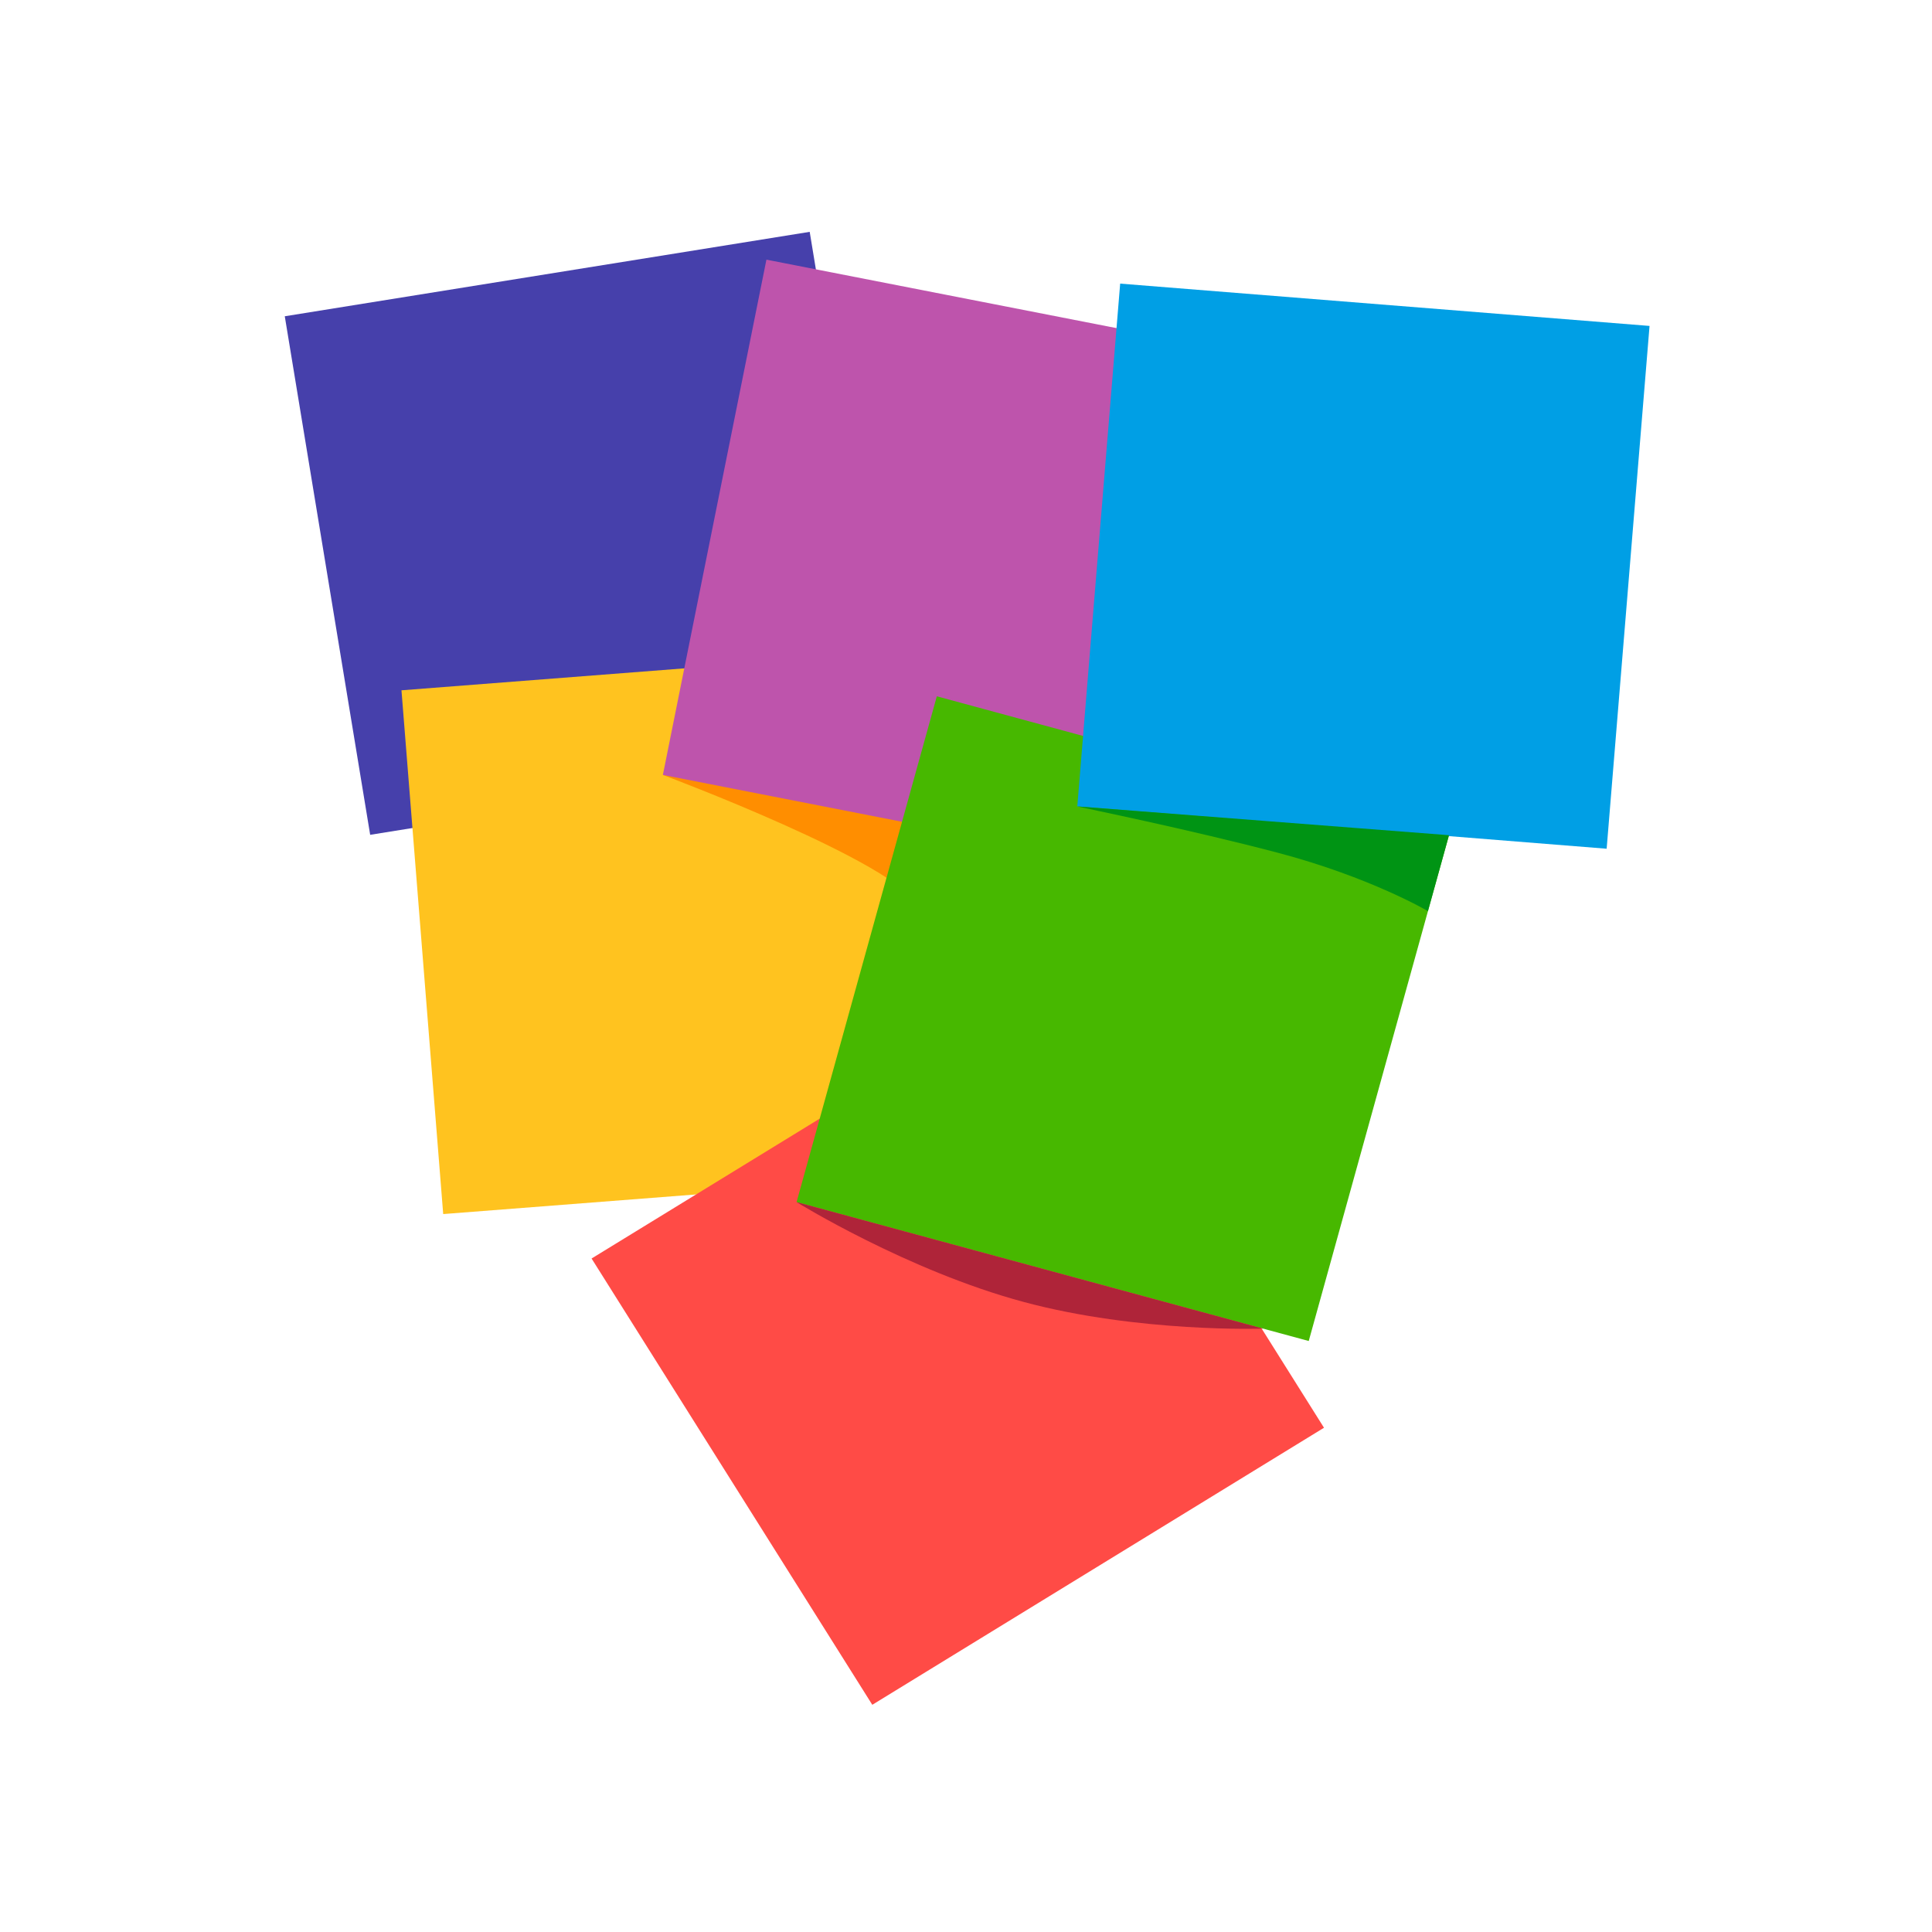 <svg xmlns="http://www.w3.org/2000/svg" xmlns:xlink="http://www.w3.org/1999/xlink" version="1.1" id="Layer_1" x="0px" y="0px" viewBox="0 0 100 100" style="enable-background:new 0 0 100 100;" xml:space="preserve">
<g>
    <polygon style="fill-rule:evenodd;clip-rule:evenodd;fill:#4640AB;" points="14.74,16.37 41.91,12 46.33,38.84 19.16,43.21  "/>
    <polygon style="fill-rule:evenodd;clip-rule:evenodd;fill:#FFC31F;" points="20.78,35.73 48.23,33.6 50.38,60.71 22.94,62.84  "/>
    <path style="fill-rule:evenodd;clip-rule:evenodd;fill:#FF8E00;" d="M34.31,40.11c0,0,12.17,4.55,13.21,6.8s1.01-5.57,1.01-5.57   L34.31,40.11z"/>
    <polygon style="fill-rule:evenodd;clip-rule:evenodd;fill:#BE54AC;" points="39.67,13.44 66.67,18.72 61.32,45.4 34.31,40.11  "/>
    <polygon style="fill-rule:evenodd;clip-rule:evenodd;fill:#FF4B46;" points="30.62,65.14 54.01,50.8 68.53,73.9 45.15,88.24  "/>
    <polygon style="fill-rule:evenodd;clip-rule:evenodd;fill:#47B800;" points="48.49,36.04 75,43.23 67.74,69.41 41.23,62.22  "/>
    <polygon style="fill-rule:evenodd;clip-rule:evenodd;fill:#009FE5;" points="83.16,43.93 55.76,41.74 57.98,14.68 85.38,16.87  "/>
    <path style="fill-rule:evenodd;clip-rule:evenodd;fill:#009414;" d="M55.76,41.74c0.38,0.09,5.74,1.18,10.35,2.39   c4.82,1.27,7.8,3.03,7.8,3.03L75,43.23L55.76,41.74z"/>
    <path style="fill-rule:evenodd;clip-rule:evenodd;fill:#AF2439;" d="M41.23,62.22c0,0,5.73,3.55,11.76,5.17   c5.95,1.6,12.39,1.38,12.39,1.38L41.23,62.22z"/>
</g>
</svg>